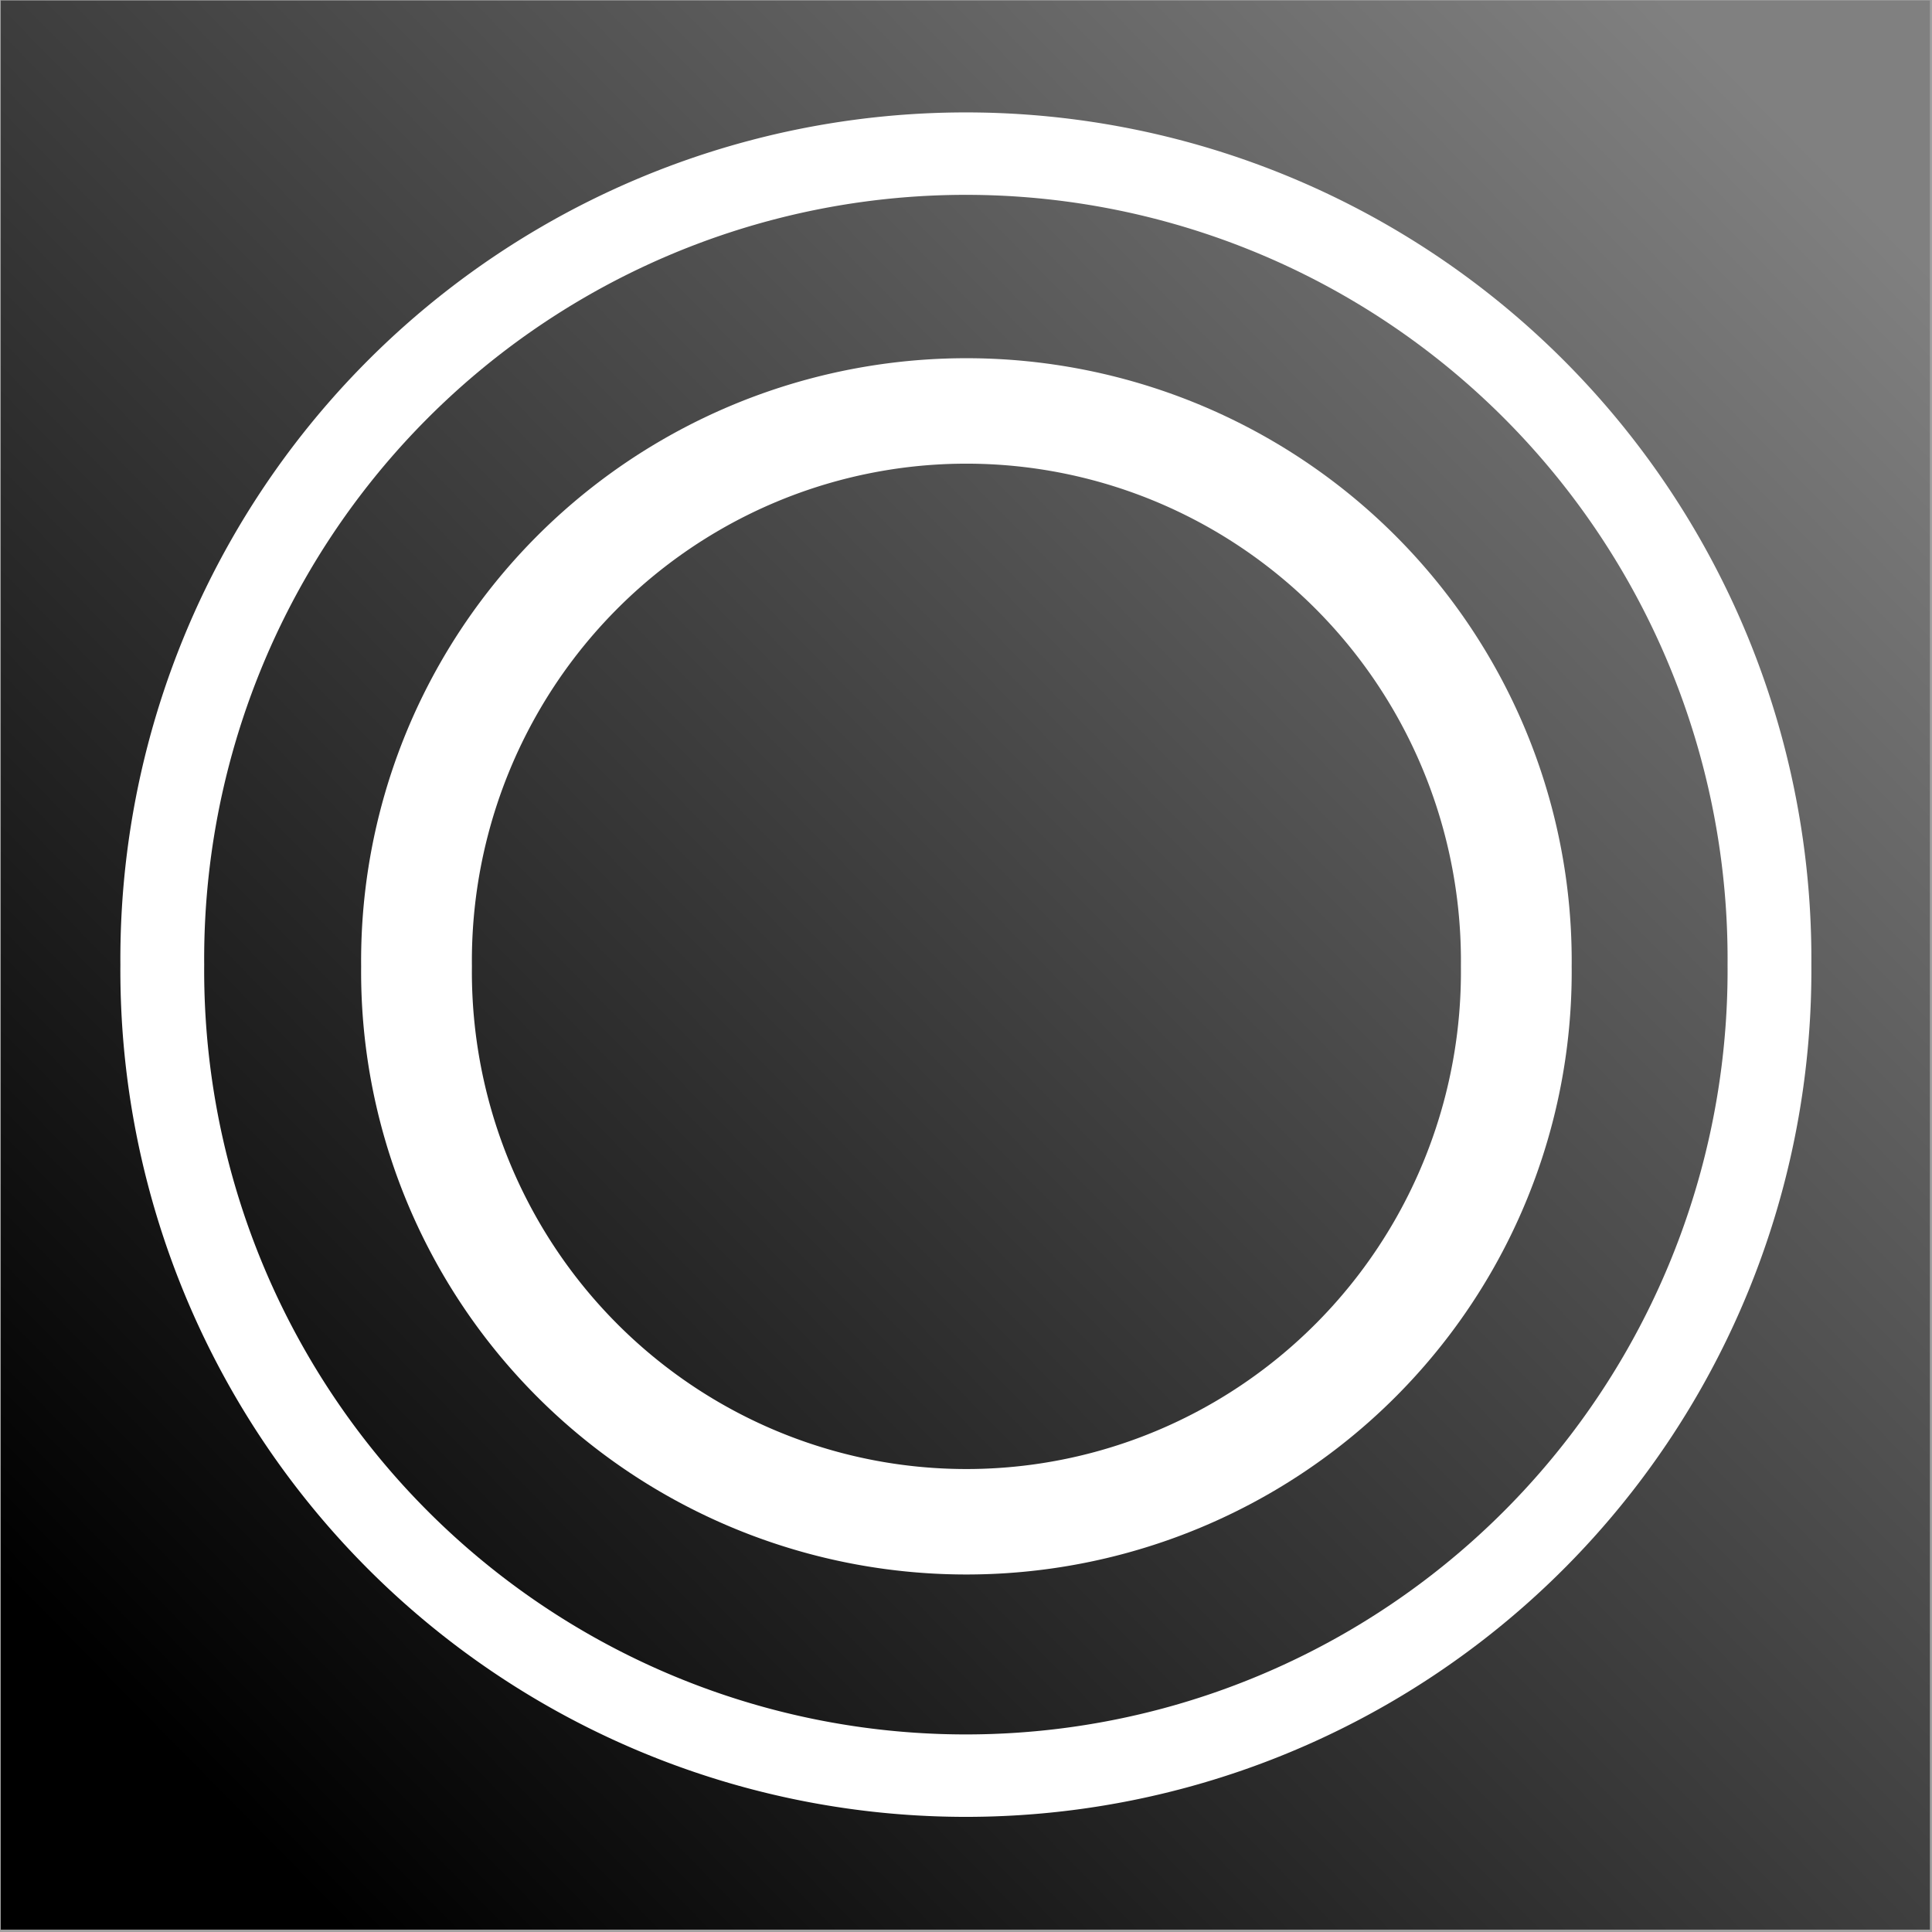 <?xml version="1.0" encoding="UTF-8" standalone="no"?>
<!-- Created with Inkscape (http://www.inkscape.org/) -->

<svg
   xmlns:dc="http://purl.org/dc/elements/1.1/"
   xmlns:cc="http://creativecommons.org/ns#"
   xmlns:rdf="http://www.w3.org/1999/02/22-rdf-syntax-ns#"
   xmlns:svg="http://www.w3.org/2000/svg"
   xmlns="http://www.w3.org/2000/svg"
   xmlns:xlink="http://www.w3.org/1999/xlink"
   xmlns:sodipodi="http://sodipodi.sourceforge.net/DTD/sodipodi-0.dtd"
   xmlns:inkscape="http://www.inkscape.org/namespaces/inkscape"
   width="48px"
   height="48px"
   id="svg2985"
   version="1.1"
   inkscape:version="0.48.4 r"
   inkscape:export-filename="D:\Projects\spess\spessContent\spessContentContent\gate.png"
   inkscape:export-xdpi="90"
   inkscape:export-ydpi="90"
   sodipodi:docname="gate.svg">
  <rect width="100%" height="100%" fill="#333333" stroke="none"/>
  <defs
     id="defs2987">
    <linearGradient
       inkscape:collect="always"
       id="linearGradient3783">
      <stop
         style="stop-color:#808080;stop-opacity:1;"
         offset="0"
         id="stop3785" />
      <stop
         style="stop-color:#000000;stop-opacity:1"
         offset="1"
         id="stop3787" />
    </linearGradient>
    <linearGradient
       id="linearGradient3007">
      <stop
         style="stop-color:#a0a0a0;stop-opacity:1;"
         offset="0"
         id="stop3009" />
      <stop
         style="stop-color:#a0a0a0;stop-opacity:0;"
         offset="1"
         id="stop3011" />
    </linearGradient>
    <linearGradient
       inkscape:collect="always"
       xlink:href="#linearGradient3783"
       id="linearGradient3789"
       x1="44.643"
       y1="3.286"
       x2="4"
       y2="43.286"
       gradientUnits="userSpaceOnUse" />
  </defs>
  <sodipodi:namedview
     id="base"
     pagecolor="#ffffff"
     bordercolor="#666666"
     borderopacity="1.0"
     inkscape:pageopacity="0.0"
     inkscape:pageshadow="2"
     inkscape:zoom="12"
     inkscape:cx="2.8049769"
     inkscape:cy="26.788152"
     inkscape:current-layer="layer1"
     showgrid="true"
     inkscape:grid-bbox="true"
     inkscape:document-units="px"
     inkscape:window-width="1920"
     inkscape:window-height="1018"
     inkscape:window-x="-8"
     inkscape:window-y="-8"
     inkscape:window-maximized="1" />
  <g
     id="layer1"
     inkscape:label="Layer 1"
     inkscape:groupmode="layer">
    <path
       style="fill:#a0a0a0;stroke:none"
       d="M 0,24 0,0 24,0 48,0 48,24 48,48 24,48 0,48 0,24 z"
       id="path3003"
       inkscape:connector-curvature="0" />
    <path
       style="fill:url(#linearGradient3789);stroke:none;fill-opacity:1"
       d="m 0.02,23.977 0,-23.964 23.964,0 23.964,0 0,23.964 0,23.964 -23.964,0 -23.964,0 0,-23.964 z"
       id="path3005"
       inkscape:connector-curvature="0" />
    <path
       sodipodi:type="arc"
       style="fill:none;stroke:#ffffff;stroke-width:2;stroke-linecap:round;stroke-linejoin:round;stroke-miterlimit:4;stroke-dasharray:none"
       id="path3845"
       sodipodi:cx="24.107143"
       sodipodi:cy="23.964285"
       sodipodi:rx="19.178572"
       sodipodi:ry="19.535715"
       d="m 43.286,23.964 a 19.179,19.536 0 1 1 -38.357,0 19.179,19.536 0 1 1 38.357,0 z"
       transform="matrix(1.041,0,0,1.024,-1.099,-0.573)" />
    <path
       sodipodi:type="arc"
       style="fill:none;stroke:#ffffff;stroke-width:2;stroke-linecap:round;stroke-linejoin:round;stroke-miterlimit:4;stroke-dasharray:none"
       id="path3847"
       sodipodi:cx="23.714285"
       sodipodi:cy="24.357143"
       sodipodi:rx="9.9285717"
       sodipodi:ry="10.428572"
       d="m 33.643,24.357 a 9.929,10.429 0 1 1 -19.857,0 9.929,10.429 0 1 1 19.857,0 z"
       transform="matrix(1.376,0,0,1.31,-8.621,-7.899)" />
  </g>
</svg>
